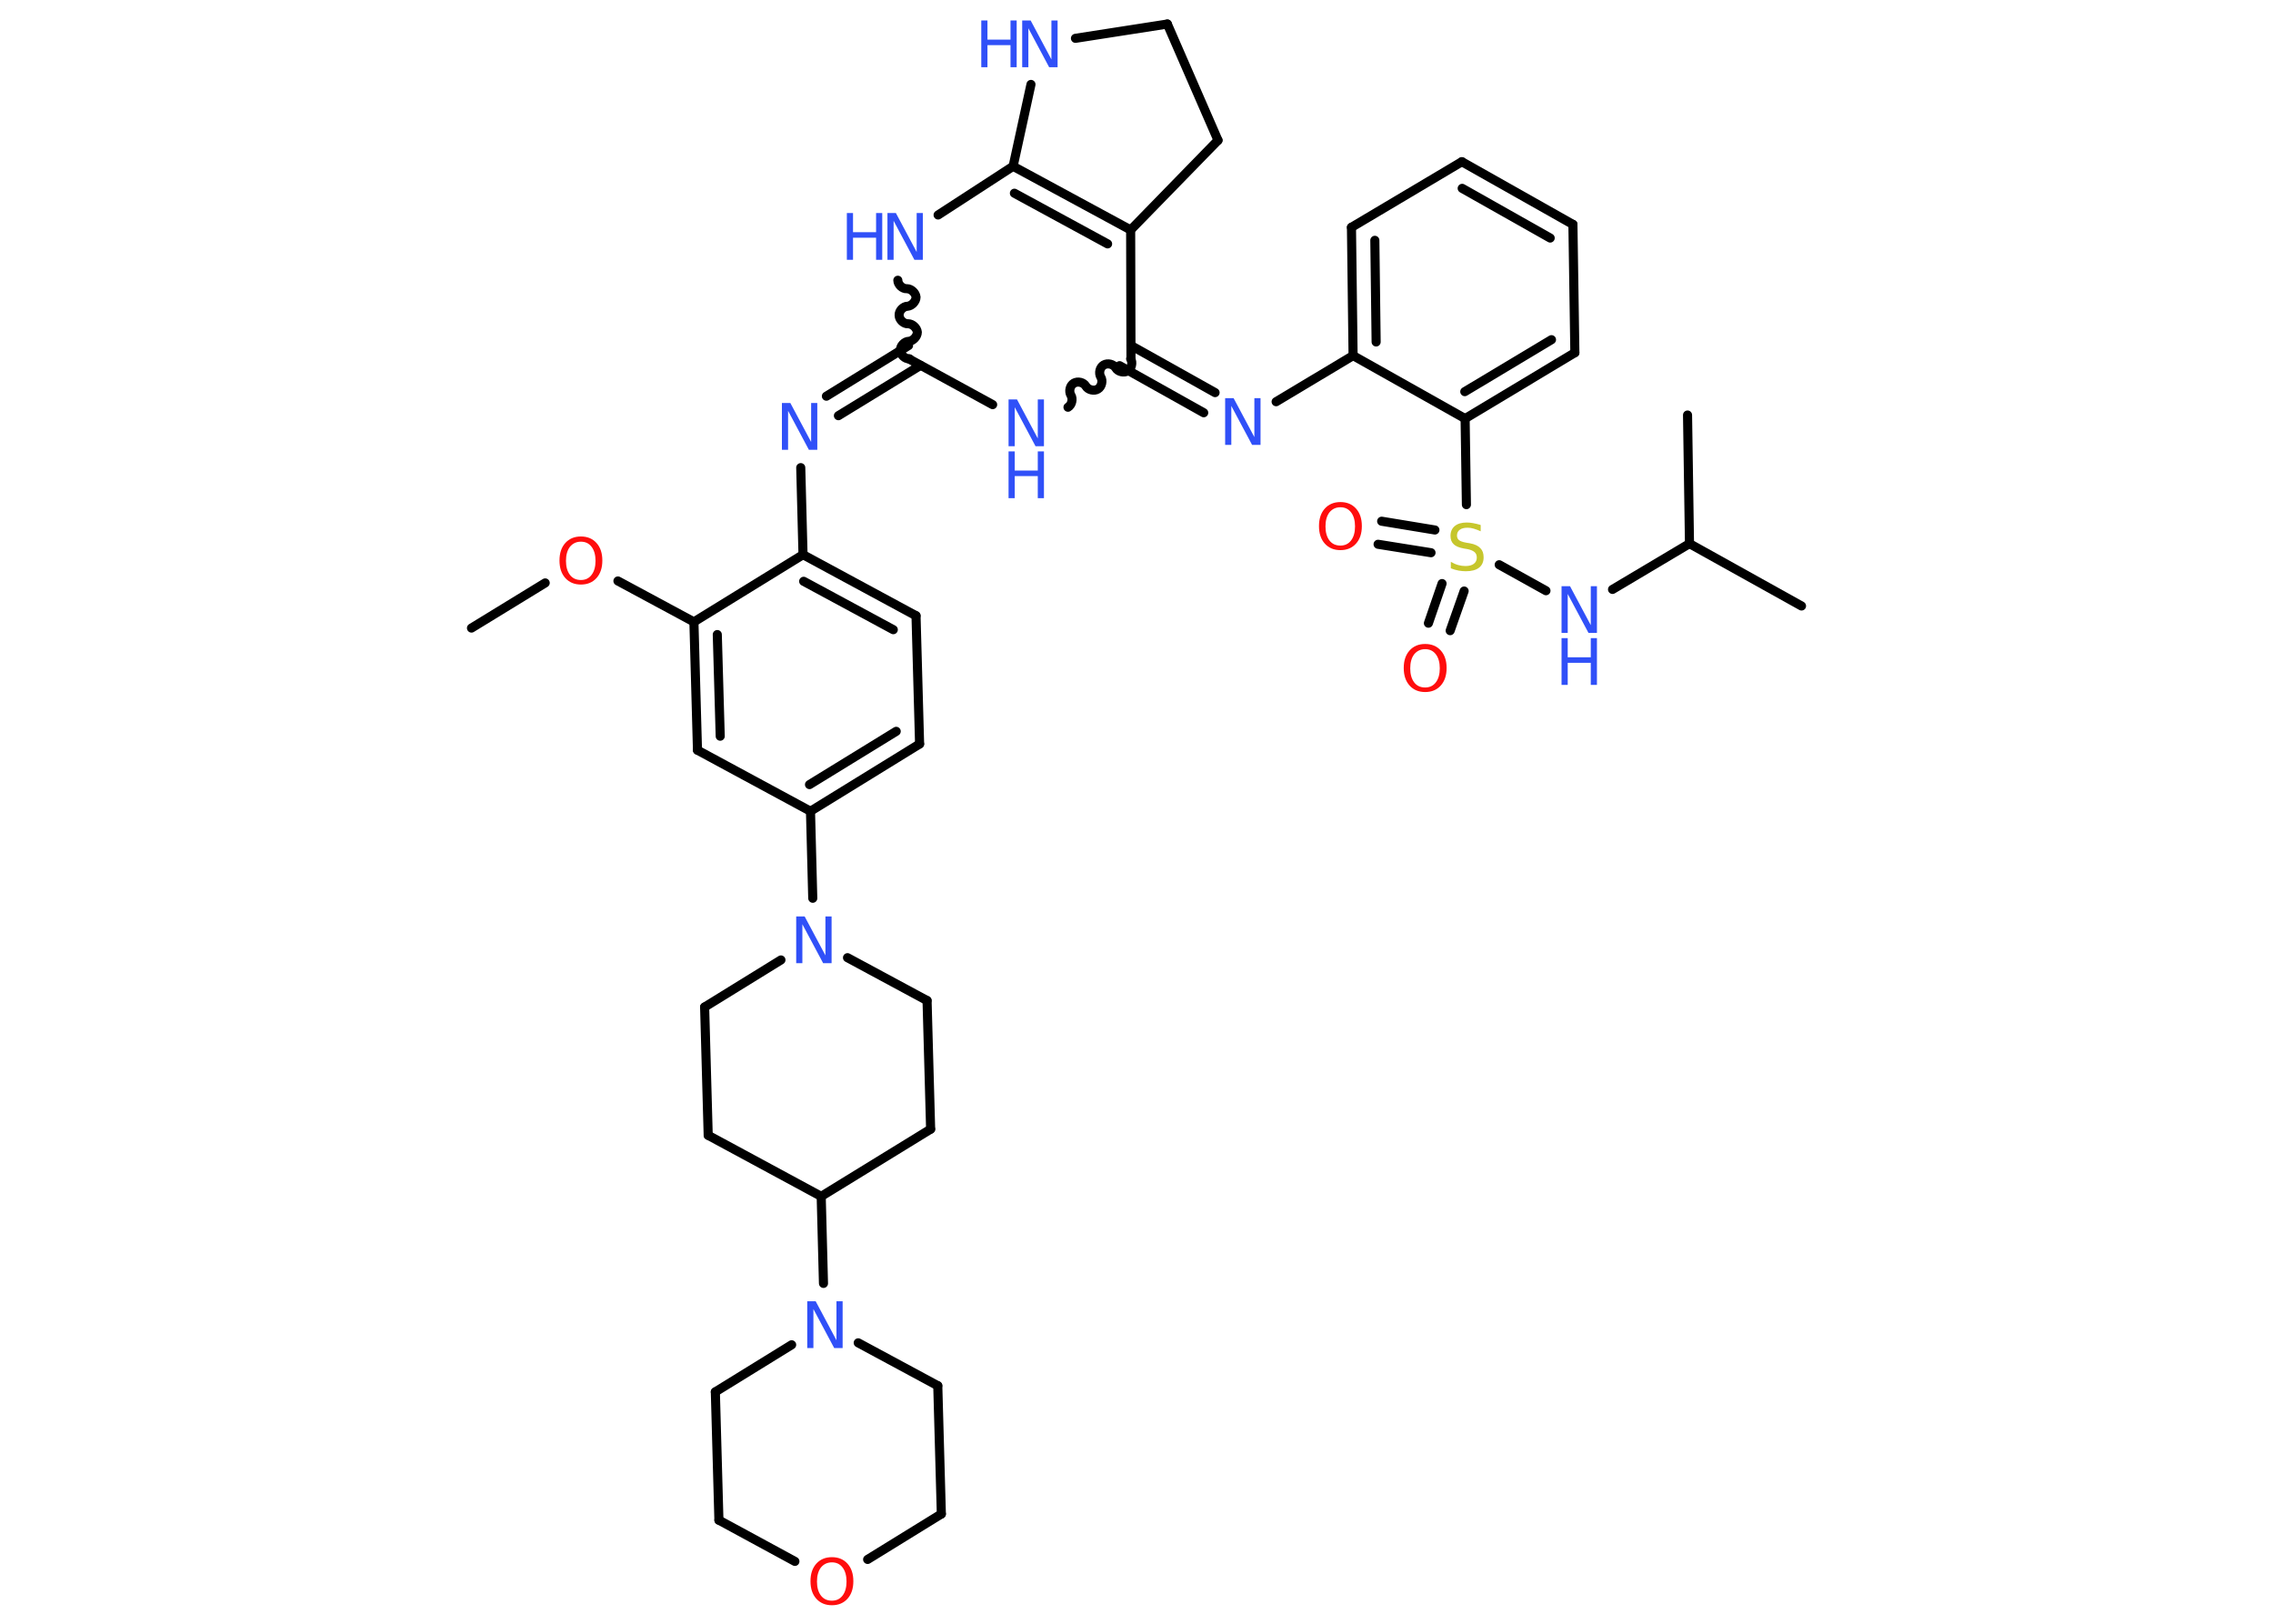 <?xml version='1.0' encoding='UTF-8'?>
<!DOCTYPE svg PUBLIC "-//W3C//DTD SVG 1.1//EN" "http://www.w3.org/Graphics/SVG/1.1/DTD/svg11.dtd">
<svg version='1.2' xmlns='http://www.w3.org/2000/svg' xmlns:xlink='http://www.w3.org/1999/xlink' width='70.0mm' height='50.0mm' viewBox='0 0 70.0 50.0'>
  <desc>Generated by the Chemistry Development Kit (http://github.com/cdk)</desc>
  <g stroke-linecap='round' stroke-linejoin='round' stroke='#000000' stroke-width='.28' fill='#3050F8'>
    <rect x='.0' y='.0' width='70.0' height='50.0' fill='#FFFFFF' stroke='none'/>
    <g id='mol1' class='mol'>
      <line id='mol1bnd1' class='bond' x1='14.52' y1='19.34' x2='16.79' y2='17.95'/>
      <line id='mol1bnd2' class='bond' x1='19.03' y1='17.89' x2='21.37' y2='19.15'/>
      <g id='mol1bnd3' class='bond'>
        <line x1='21.37' y1='19.15' x2='21.48' y2='23.1'/>
        <line x1='22.09' y1='19.54' x2='22.18' y2='22.67'/>
      </g>
      <line id='mol1bnd4' class='bond' x1='21.48' y1='23.1' x2='24.96' y2='24.98'/>
      <line id='mol1bnd5' class='bond' x1='24.96' y1='24.98' x2='25.03' y2='27.66'/>
      <line id='mol1bnd6' class='bond' x1='24.05' y1='29.56' x2='21.7' y2='31.01'/>
      <line id='mol1bnd7' class='bond' x1='21.7' y1='31.01' x2='21.81' y2='34.96'/>
      <line id='mol1bnd8' class='bond' x1='21.81' y1='34.96' x2='25.29' y2='36.84'/>
      <line id='mol1bnd9' class='bond' x1='25.29' y1='36.84' x2='25.36' y2='39.52'/>
      <line id='mol1bnd10' class='bond' x1='24.38' y1='41.41' x2='22.03' y2='42.86'/>
      <line id='mol1bnd11' class='bond' x1='22.03' y1='42.86' x2='22.14' y2='46.81'/>
      <line id='mol1bnd12' class='bond' x1='22.14' y1='46.81' x2='24.48' y2='48.08'/>
      <line id='mol1bnd13' class='bond' x1='26.72' y1='48.02' x2='28.99' y2='46.62'/>
      <line id='mol1bnd14' class='bond' x1='28.99' y1='46.62' x2='28.88' y2='42.67'/>
      <line id='mol1bnd15' class='bond' x1='26.43' y1='41.35' x2='28.88' y2='42.67'/>
      <line id='mol1bnd16' class='bond' x1='25.29' y1='36.84' x2='28.66' y2='34.77'/>
      <line id='mol1bnd17' class='bond' x1='28.66' y1='34.77' x2='28.55' y2='30.81'/>
      <line id='mol1bnd18' class='bond' x1='26.1' y1='29.49' x2='28.55' y2='30.81'/>
      <g id='mol1bnd19' class='bond'>
        <line x1='24.96' y1='24.98' x2='28.32' y2='22.91'/>
        <line x1='24.93' y1='24.16' x2='27.6' y2='22.52'/>
      </g>
      <line id='mol1bnd20' class='bond' x1='28.32' y1='22.91' x2='28.21' y2='18.96'/>
      <g id='mol1bnd21' class='bond'>
        <line x1='28.21' y1='18.96' x2='24.73' y2='17.08'/>
        <line x1='27.51' y1='19.39' x2='24.75' y2='17.9'/>
      </g>
      <line id='mol1bnd22' class='bond' x1='21.37' y1='19.15' x2='24.73' y2='17.08'/>
      <line id='mol1bnd23' class='bond' x1='24.73' y1='17.08' x2='24.66' y2='14.4'/>
      <g id='mol1bnd24' class='bond'>
        <line x1='25.45' y1='12.2' x2='27.98' y2='10.64'/>
        <line x1='25.82' y1='12.8' x2='28.35' y2='11.25'/>
      </g>
      <path id='mol1bnd25' class='bond' d='M27.65 8.63c.0 .13 .14 .27 .28 .26c.13 -.0 .27 .13 .28 .26c.0 .13 -.13 .27 -.26 .28c-.13 .0 -.27 .14 -.26 .28c.0 .13 .14 .27 .28 .26c.13 -.0 .27 .13 .28 .26c.0 .13 -.13 .27 -.26 .28c-.13 .0 -.27 .14 -.26 .28c.0 .13 .14 .27 .28 .26' fill='none' stroke='#000000' stroke-width='.28'/>
      <line id='mol1bnd26' class='bond' x1='28.89' y1='6.62' x2='31.2' y2='5.12'/>
      <g id='mol1bnd27' class='bond'>
        <line x1='34.82' y1='7.08' x2='31.2' y2='5.12'/>
        <line x1='34.11' y1='7.51' x2='31.24' y2='5.95'/>
      </g>
      <line id='mol1bnd28' class='bond' x1='34.82' y1='7.08' x2='34.83' y2='11.05'/>
      <g id='mol1bnd29' class='bond'>
        <line x1='34.83' y1='10.64' x2='37.42' y2='12.09'/>
        <line x1='34.48' y1='11.26' x2='37.07' y2='12.71'/>
      </g>
      <line id='mol1bnd30' class='bond' x1='39.3' y1='12.37' x2='41.67' y2='10.95'/>
      <g id='mol1bnd31' class='bond'>
        <line x1='41.62' y1='7.0' x2='41.67' y2='10.95'/>
        <line x1='42.34' y1='7.4' x2='42.38' y2='10.53'/>
      </g>
      <line id='mol1bnd32' class='bond' x1='41.62' y1='7.0' x2='45.02' y2='4.98'/>
      <g id='mol1bnd33' class='bond'>
        <line x1='48.44' y1='6.91' x2='45.02' y2='4.98'/>
        <line x1='47.74' y1='7.33' x2='45.03' y2='5.8'/>
      </g>
      <line id='mol1bnd34' class='bond' x1='48.44' y1='6.91' x2='48.5' y2='10.86'/>
      <g id='mol1bnd35' class='bond'>
        <line x1='45.12' y1='12.89' x2='48.5' y2='10.86'/>
        <line x1='45.11' y1='12.06' x2='47.78' y2='10.46'/>
      </g>
      <line id='mol1bnd36' class='bond' x1='41.67' y1='10.95' x2='45.12' y2='12.89'/>
      <line id='mol1bnd37' class='bond' x1='45.12' y1='12.89' x2='45.16' y2='15.54'/>
      <g id='mol1bnd38' class='bond'>
        <line x1='44.07' y1='17.02' x2='42.44' y2='16.76'/>
        <line x1='44.19' y1='16.32' x2='42.55' y2='16.05'/>
      </g>
      <g id='mol1bnd39' class='bond'>
        <line x1='45.09' y1='18.2' x2='44.66' y2='19.42'/>
        <line x1='44.41' y1='17.97' x2='43.99' y2='19.19'/>
      </g>
      <line id='mol1bnd40' class='bond' x1='46.17' y1='17.39' x2='47.61' y2='18.19'/>
      <line id='mol1bnd41' class='bond' x1='49.66' y1='18.15' x2='52.03' y2='16.74'/>
      <line id='mol1bnd42' class='bond' x1='52.03' y1='16.74' x2='55.48' y2='18.66'/>
      <line id='mol1bnd43' class='bond' x1='52.03' y1='16.74' x2='51.97' y2='12.78'/>
      <path id='mol1bnd44' class='bond' d='M32.89 12.54c.12 -.07 .16 -.26 .09 -.37c-.07 -.12 -.03 -.3 .09 -.37c.12 -.07 .3 -.03 .37 .09c.07 .12 .26 .16 .37 .09c.12 -.07 .16 -.26 .09 -.37c-.07 -.12 -.03 -.3 .09 -.37c.12 -.07 .3 -.03 .37 .09c.07 .12 .26 .16 .37 .09c.12 -.07 .16 -.26 .09 -.37' fill='none' stroke='#000000' stroke-width='.28'/>
      <line id='mol1bnd45' class='bond' x1='27.99' y1='11.05' x2='30.57' y2='12.46'/>
      <line id='mol1bnd46' class='bond' x1='34.82' y1='7.08' x2='37.51' y2='4.32'/>
      <line id='mol1bnd47' class='bond' x1='37.51' y1='4.32' x2='35.95' y2='.74'/>
      <line id='mol1bnd48' class='bond' x1='35.95' y1='.74' x2='33.12' y2='1.18'/>
      <line id='mol1bnd49' class='bond' x1='31.2' y1='5.12' x2='31.75' y2='2.6'/>
      <path id='mol1atm2' class='atom' d='M17.89 16.68q-.21 .0 -.34 .16q-.12 .16 -.12 .43q.0 .27 .12 .43q.12 .16 .34 .16q.21 .0 .33 -.16q.12 -.16 .12 -.43q.0 -.27 -.12 -.43q-.12 -.16 -.33 -.16zM17.89 16.52q.3 .0 .48 .2q.18 .2 .18 .54q.0 .34 -.18 .54q-.18 .2 -.48 .2q-.3 .0 -.48 -.2q-.18 -.2 -.18 -.54q.0 -.34 .18 -.54q.18 -.2 .48 -.2z' stroke='none' fill='#FF0D0D'/>
      <path id='mol1atm6' class='atom' d='M24.52 28.22h.26l.64 1.2v-1.2h.19v1.44h-.26l-.64 -1.2v1.2h-.19v-1.44z' stroke='none'/>
      <path id='mol1atm10' class='atom' d='M24.86 40.07h.26l.64 1.2v-1.2h.19v1.44h-.26l-.64 -1.2v1.2h-.19v-1.44z' stroke='none'/>
      <path id='mol1atm13' class='atom' d='M25.62 48.11q-.21 .0 -.34 .16q-.12 .16 -.12 .43q.0 .27 .12 .43q.12 .16 .34 .16q.21 .0 .33 -.16q.12 -.16 .12 -.43q.0 -.27 -.12 -.43q-.12 -.16 -.33 -.16zM25.62 47.95q.3 .0 .48 .2q.18 .2 .18 .54q.0 .34 -.18 .54q-.18 .2 -.48 .2q-.3 .0 -.48 -.2q-.18 -.2 -.18 -.54q.0 -.34 .18 -.54q.18 -.2 .48 -.2z' stroke='none' fill='#FF0D0D'/>
      <path id='mol1atm21' class='atom' d='M24.08 12.41h.26l.64 1.2v-1.2h.19v1.44h-.26l-.64 -1.2v1.2h-.19v-1.44z' stroke='none'/>
      <g id='mol1atm23' class='atom'>
        <path d='M27.33 6.56h.26l.64 1.2v-1.2h.19v1.44h-.26l-.64 -1.2v1.2h-.19v-1.44z' stroke='none'/>
        <path d='M26.08 6.56h.19v.59h.71v-.59h.19v1.44h-.19v-.68h-.71v.68h-.19v-1.44z' stroke='none'/>
      </g>
      <path id='mol1atm27' class='atom' d='M37.73 12.26h.26l.64 1.2v-1.2h.19v1.44h-.26l-.64 -1.2v1.2h-.19v-1.44z' stroke='none'/>
      <path id='mol1atm34' class='atom' d='M45.6 16.17v.19q-.11 -.05 -.21 -.08q-.1 -.03 -.19 -.03q-.16 .0 -.24 .06q-.09 .06 -.09 .18q.0 .09 .06 .14q.06 .05 .22 .08l.12 .02q.22 .04 .32 .15q.1 .1 .1 .28q.0 .21 -.14 .32q-.14 .11 -.41 .11q-.1 .0 -.22 -.02q-.11 -.02 -.24 -.07v-.2q.12 .07 .23 .1q.11 .03 .22 .03q.17 .0 .26 -.07q.09 -.07 .09 -.19q.0 -.11 -.07 -.17q-.07 -.06 -.21 -.09l-.12 -.02q-.22 -.04 -.31 -.13q-.1 -.09 -.1 -.26q.0 -.19 .13 -.3q.13 -.11 .37 -.11q.1 .0 .2 .02q.11 .02 .21 .05z' stroke='none' fill='#C6C62C'/>
      <path id='mol1atm35' class='atom' d='M41.28 15.62q-.21 .0 -.34 .16q-.12 .16 -.12 .43q.0 .27 .12 .43q.12 .16 .34 .16q.21 .0 .33 -.16q.12 -.16 .12 -.43q.0 -.27 -.12 -.43q-.12 -.16 -.33 -.16zM41.28 15.46q.3 .0 .48 .2q.18 .2 .18 .54q.0 .34 -.18 .54q-.18 .2 -.48 .2q-.3 .0 -.48 -.2q-.18 -.2 -.18 -.54q.0 -.34 .18 -.54q.18 -.2 .48 -.2z' stroke='none' fill='#FF0D0D'/>
      <path id='mol1atm36' class='atom' d='M43.89 19.99q-.21 .0 -.34 .16q-.12 .16 -.12 .43q.0 .27 .12 .43q.12 .16 .34 .16q.21 .0 .33 -.16q.12 -.16 .12 -.43q.0 -.27 -.12 -.43q-.12 -.16 -.33 -.16zM43.89 19.83q.3 .0 .48 .2q.18 .2 .18 .54q.0 .34 -.18 .54q-.18 .2 -.48 .2q-.3 .0 -.48 -.2q-.18 -.2 -.18 -.54q.0 -.34 .18 -.54q.18 -.2 .48 -.2z' stroke='none' fill='#FF0D0D'/>
      <g id='mol1atm37' class='atom'>
        <path d='M48.09 18.05h.26l.64 1.2v-1.2h.19v1.44h-.26l-.64 -1.2v1.2h-.19v-1.44z' stroke='none'/>
        <path d='M48.09 19.65h.19v.59h.71v-.59h.19v1.44h-.19v-.68h-.71v.68h-.19v-1.44z' stroke='none'/>
      </g>
      <g id='mol1atm41' class='atom'>
        <path d='M31.06 12.3h.26l.64 1.2v-1.2h.19v1.44h-.26l-.64 -1.2v1.2h-.19v-1.44z' stroke='none'/>
        <path d='M31.06 13.9h.19v.59h.71v-.59h.19v1.44h-.19v-.68h-.71v.68h-.19v-1.44z' stroke='none'/>
      </g>
      <g id='mol1atm44' class='atom'>
        <path d='M31.48 .63h.26l.64 1.2v-1.2h.19v1.44h-.26l-.64 -1.2v1.2h-.19v-1.44z' stroke='none'/>
        <path d='M30.22 .63h.19v.59h.71v-.59h.19v1.44h-.19v-.68h-.71v.68h-.19v-1.44z' stroke='none'/>
      </g>
    </g>
  </g>
</svg>
